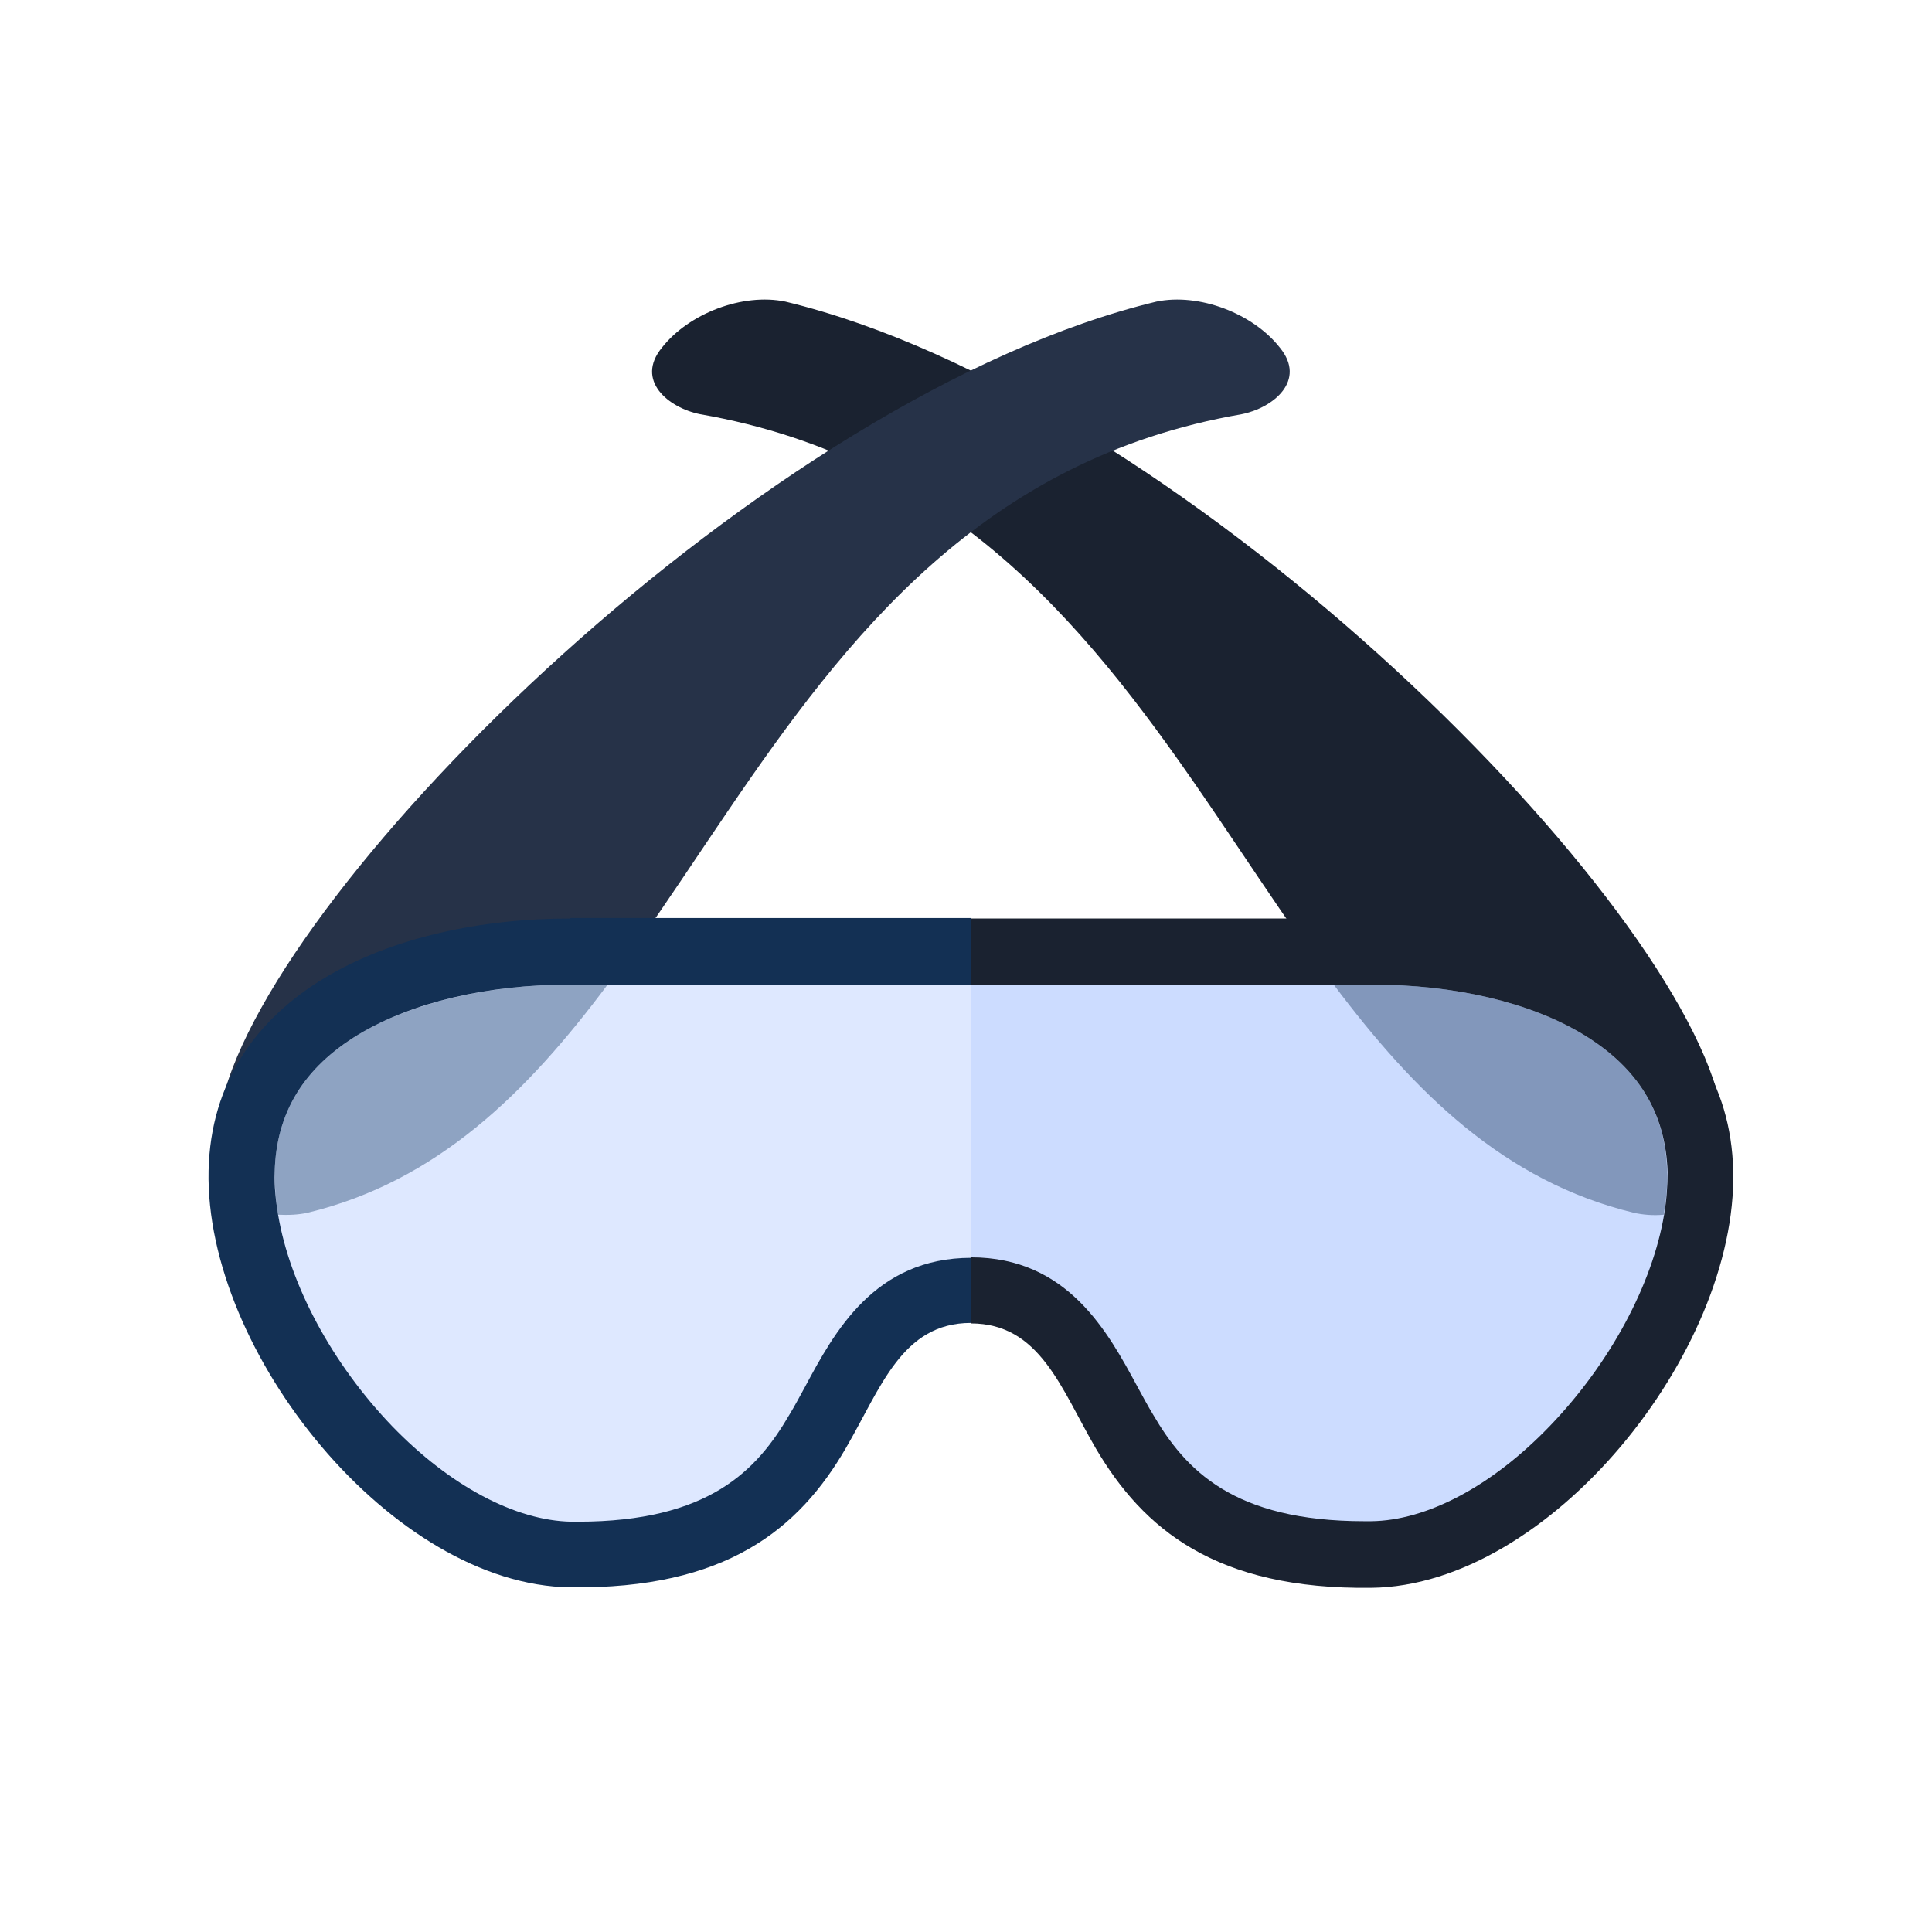 <?xml version="1.0" encoding="utf-8"?>
<!-- Generator: Adobe Illustrator 22.0.1, SVG Export Plug-In . SVG Version: 6.00 Build 0)  -->
<svg version="1.1" id="Layer_1" xmlns="http://www.w3.org/2000/svg" xmlns:xlink="http://www.w3.org/1999/xlink" x="0px" y="0px"
	 viewBox="0 0 394.6 394.6" style="enable-background:new 0 0 394.6 394.6;" xml:space="preserve">
<style type="text/css">
	.st0{fill:#1A2230;}
	.st1{fill:#263248;}
	.st2{fill:#133054;}
	.st3{fill:#CCDCFF;}
	.st4{fill:#DEE8FF;}
	.st5{opacity:0.4;}
	.st6{fill:#173B66;}
</style>
<g>
	<g>
		<path class="st0" d="M333.7,247.8C254,228.5,248.4,102.9,143,84.6c-6.5-1.3-13.3-6.9-7.8-13.6l0,0c5.5-7,16.5-11.2,25.2-9.4
			c79.7,19.2,179.9,118.6,190.8,163.2C359.4,246.3,342.5,249.5,333.7,247.8z"/>
	</g>
	<g>
		<path class="st1" d="M62.8,247.8c79.7-19.2,85.3-144.9,190.8-163.2c6.5-1.3,13.3-6.9,7.8-13.6l0,0c-5.5-7-16.5-11.2-25.2-9.4
			C156.4,80.8,56.2,180.1,45.4,224.8C37.1,246.3,54,249.5,62.8,247.8z"/>
	</g>
	<g>
		<path class="st2" d="M116.5,187.6c-36.3,0-73.1,15.3-73.9,51.5c-0.8,37.1,37.6,84.7,73.9,85.1c31.8,0.4,46.7-11.9,56.3-28.5
			c7.1-12.2,11.4-25.5,25.5-25.5v-82.7H116.5z"/>
		<path class="st0" d="M280.1,187.6h-81.8v82.7c14.1,0,18.4,13.3,25.5,25.5c9.7,16.5,24.5,28.9,56.3,28.5
			c36.3-0.4,74.7-48,73.9-85.1C353.2,202.9,316.4,187.6,280.1,187.6z"/>
	</g>
	<g>
		<path class="st3" d="M323.4,211.3c-10.9-6.6-26.3-10.2-43.3-10.2h-81.8v55.7h0c19.8,0,28,15.3,34,26.4c1.1,2,2.1,3.9,3.2,5.7
			c6.6,11.3,16.4,21.8,43.2,21.8c0.4,0,0.9,0,1.3,0c11.4-0.1,24.8-7.2,36.6-19.5c12.3-12.8,20.9-28.9,23.3-43.2
			c0.5-3,0.7-5.9,0.7-8.6C340.2,227.3,334.6,218.1,323.4,211.3z"/>
		<path class="st4" d="M116.5,201.1c-17,0-32.3,3.6-43.3,10.2c-11.2,6.8-16.8,16-17.1,28.1c-0.1,2.8,0.2,5.7,0.7,8.7
			c2.4,14.3,11,30.4,23.3,43.2c11.8,12.2,25.2,19.3,36.6,19.5c0.4,0,0.9,0,1.3,0c26.8,0,36.6-10.5,43.2-21.8
			c1.1-1.8,2.1-3.7,3.2-5.7c6-11.2,14.2-26.4,34-26.4v-55.7H116.5z"/>
	</g>
	<g class="st5">
		<path class="st2" d="M339.8,248.1c-2.2,0.2-4.3,0-6.1-0.4c-26.5-6.4-44.8-24.6-61.3-46.6h7.7c17,0,32.4,3.6,43.3,10.2
			c11.2,6.8,16.8,16,17.1,28.1C340.6,242.2,340.3,245.1,339.8,248.1z"/>
	</g>
	<g class="st5">
		<path class="st6" d="M116.5,201.1h7.6c-16.5,22.1-34.8,40.2-61.3,46.6c-1.8,0.4-3.8,0.5-6,0.4c-0.5-3-0.7-5.9-0.7-8.7
			c0.3-12.1,5.9-21.3,17.1-28.1C84.1,204.8,99.5,201.1,116.5,201.1z"/>
	</g>
</g>
</svg>

